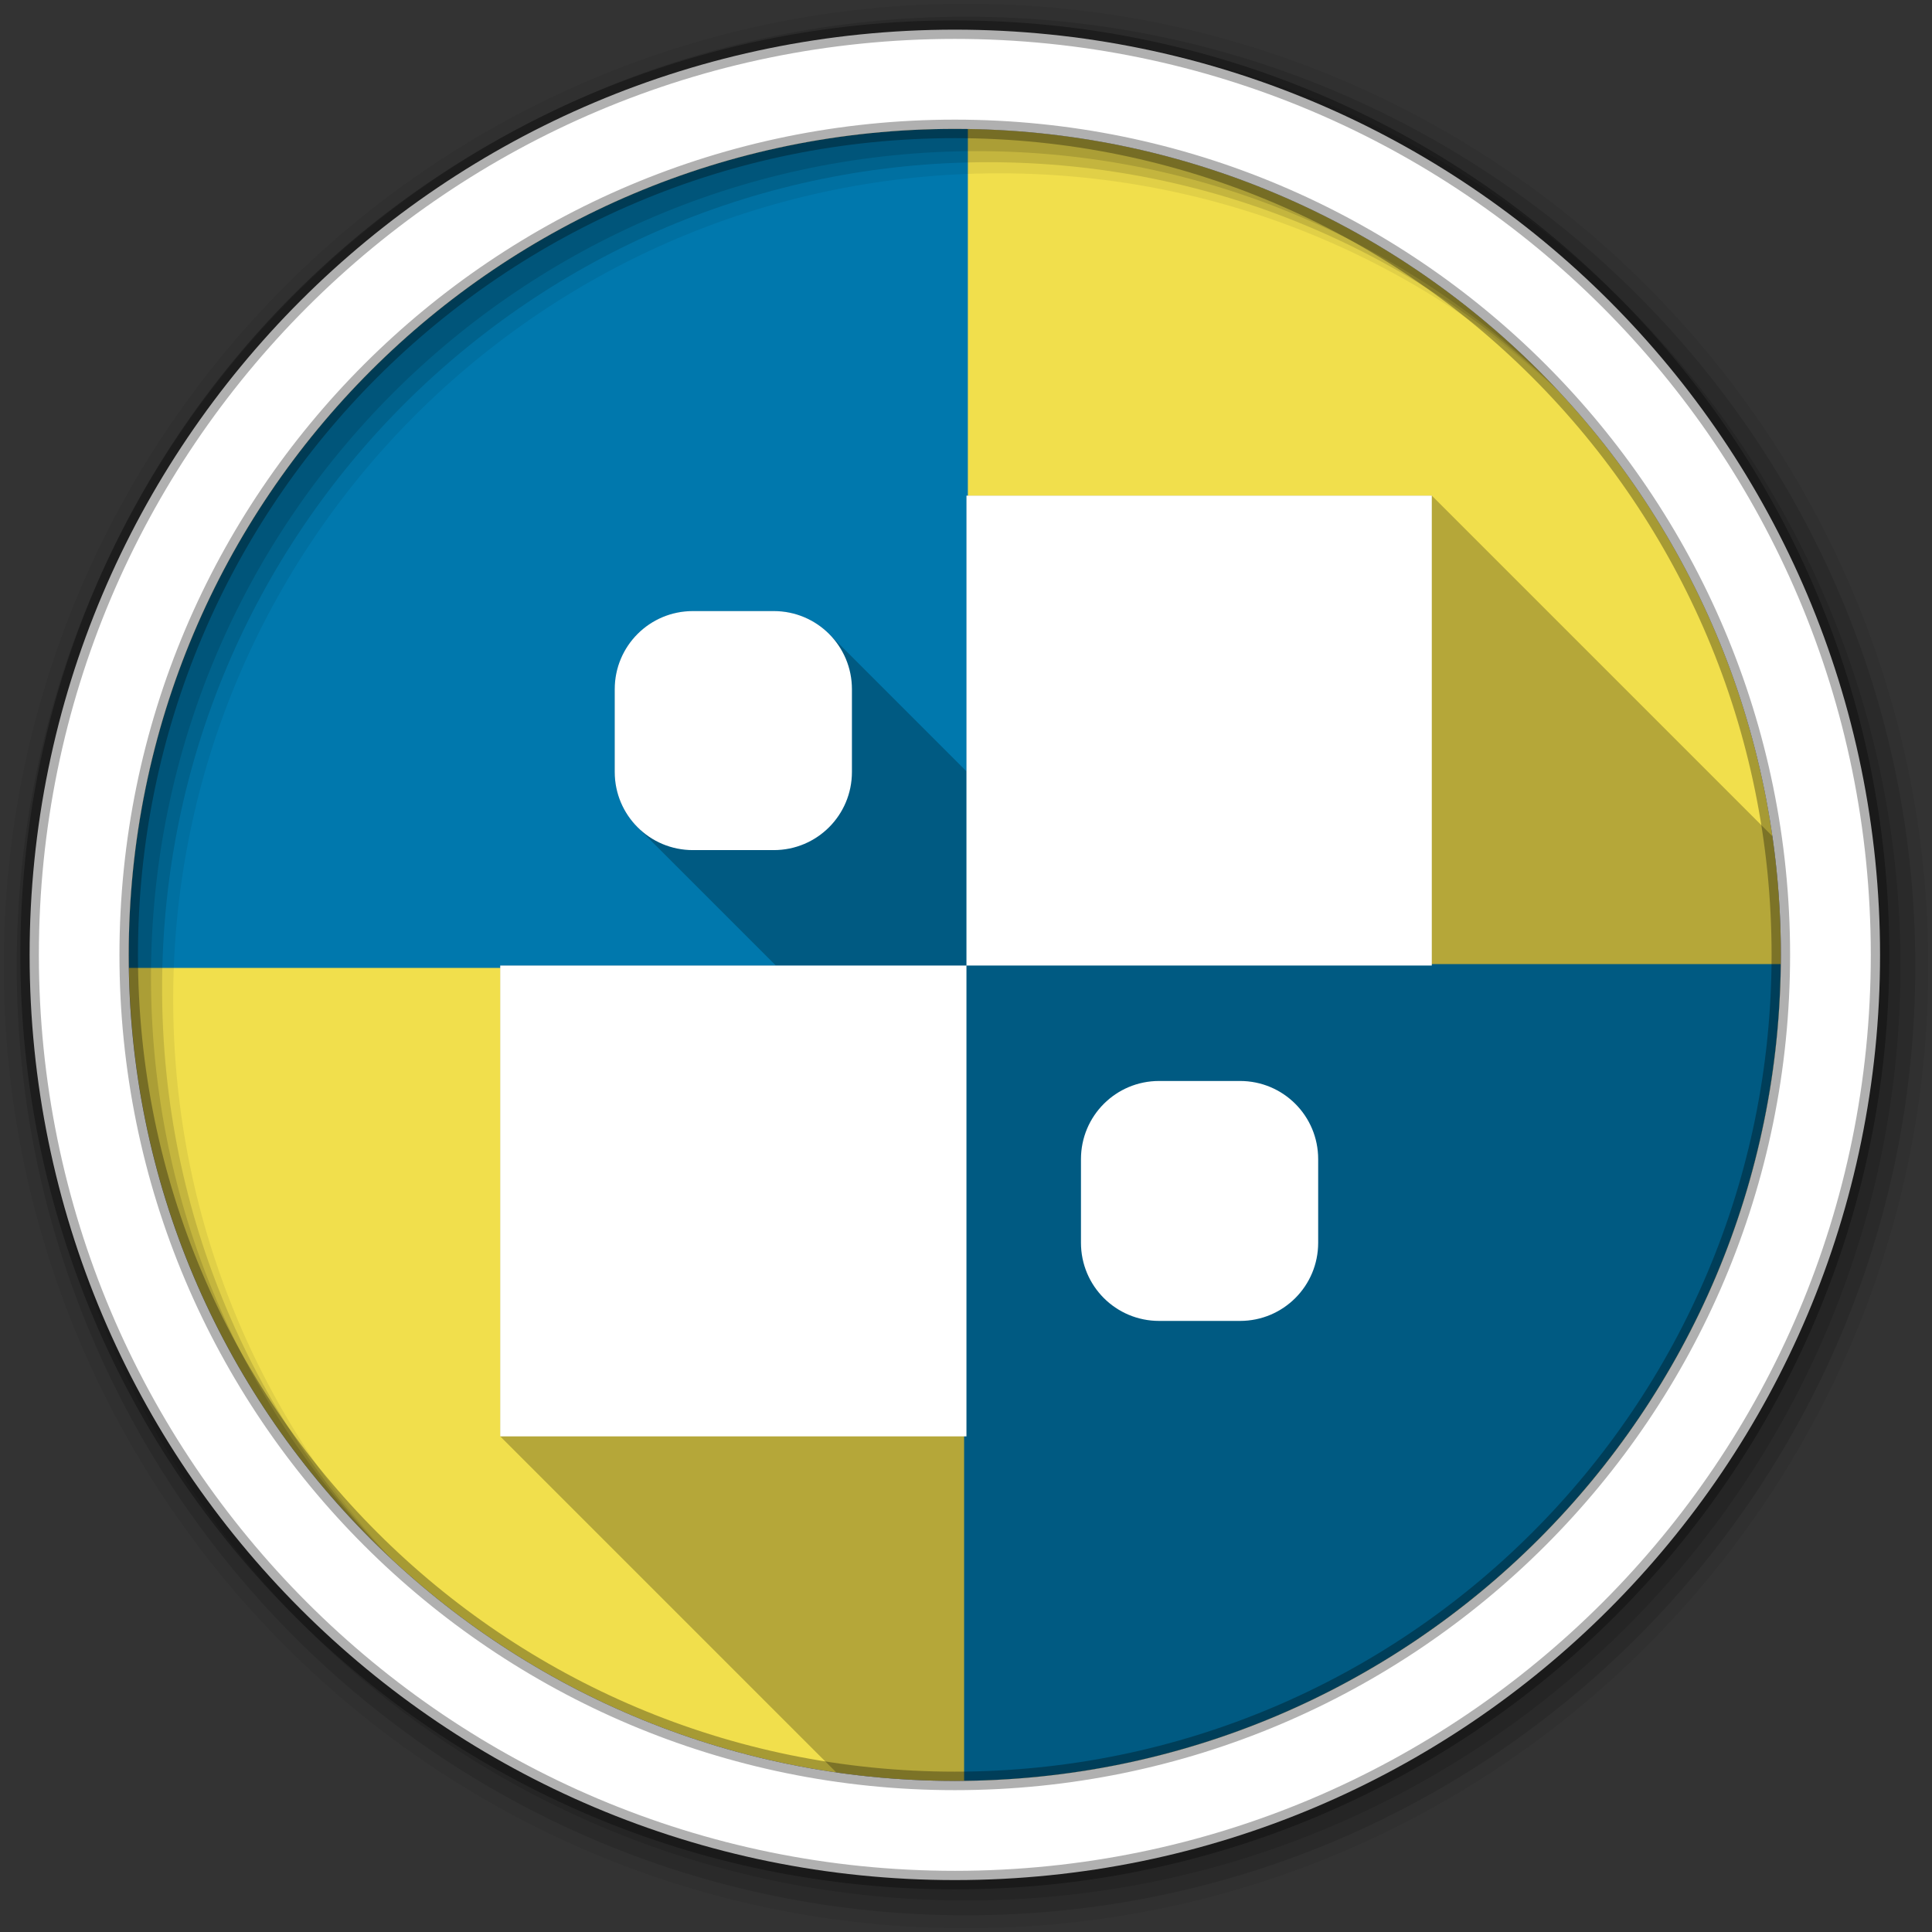 <?xml version="1.0" encoding="UTF-8" standalone="no"?>
<svg
   xmlns:dc="http://purl.org/dc/elements/1.1/"
   xmlns:cc="http://creativecommons.org/ns#"
   xmlns:rdf="http://www.w3.org/1999/02/22-rdf-syntax-ns#"
   xmlns:svg="http://www.w3.org/2000/svg"
   xmlns="http://www.w3.org/2000/svg"
   xmlns:sodipodi="http://sodipodi.sourceforge.net/DTD/sodipodi-0.dtd"
   xmlns:inkscape="http://www.inkscape.org/namespaces/inkscape"
   id="svg2"
   version="1.1"
   viewBox="0 0 512 512"
   inkscape:version="0.91+devel r13804 custom"
   sodipodi:docname="gnotski.svg">
  <rect x="0" y="0" width="512" height="512" fill="#333333" stroke="none"/>
  <defs
     id="defs2664" />
  <sodipodi:namedview
     pagecolor="#ffffff"
     bordercolor="#666666"
     borderopacity="1"
     objecttolerance="10"
     gridtolerance="10"
     guidetolerance="10"
     inkscape:pageopacity="0"
     inkscape:pageshadow="2"
     inkscape:window-width="1366"
     inkscape:window-height="709"
     id="namedview2662"
     showgrid="false"
     inkscape:zoom="0.4609375"
     inkscape:cx="-8.6779661"
     inkscape:cy="237.55932"
     inkscape:window-x="-2"
     inkscape:window-y="-3"
     inkscape:window-maximized="1"
     inkscape:current-layer="svg2" />
  <path
     inkscape:connector-curvature="0"
     style="fill:#f1df4c;fill-rule:evenodd"
     id="path5250"
     d="m 471.95,253.05 c 0,120.9 -98.01,218.91 -218.91,218.91 -120.9,0 -218.91,-98.01 -218.91,-218.91 0,-120.9 98.01,-218.91 218.91,-218.91 120.9,0 218.91,98.01 218.91,218.91" />
  <g
     style="fill:#0078ad"
     id="g5252">
    <path
       inkscape:connector-curvature="0"
       id="path5254"
       d="m 255.5,255.5 0,216.44 C 374.45,470.625 470.6,374.45 471.91,255.5 l -216.41,0" />
    <path
       inkscape:connector-curvature="0"
       id="path5256"
       d="m 253.03,34.16 c -120.9,0 -218.91,98.01 -218.91,218.91 0,1.154 0.013,2.287 0.031,3.438 l 222.34,0 0,-222.31 c -1.154,-0.018 -2.31,-0.031 -3.469,-0.031" />
  </g>
  <g
     style="fill-rule:evenodd"
     id="g5258">
    <path
       style="fill-opacity:0.067"
       inkscape:connector-curvature="0"
       id="path5260"
       d="M 256,1 C 115.17,1 1,115.17 1,256 1,396.83 115.17,511 256,511 396.83,511 511,396.83 511,256 511,115.17 396.83,1 256,1 m 8.827,44.931 c 120.9,0 218.9,98 218.9,218.9 0,120.9 -98,218.9 -218.9,218.9 -120.9,0 -218.93,-98 -218.93,-218.9 0,-120.9 98.03,-218.9 218.93,-218.9" />
    <g
       style="fill-opacity:0.129"
       id="g5262">
      <path
         inkscape:connector-curvature="0"
         id="path5264"
         d="M 256,4.43 C 117.06,4.43 4.43,117.06 4.43,256 4.43,394.94 117.06,507.57 256,507.57 394.94,507.57 507.57,394.94 507.57,256 507.57,117.06 394.94,4.43 256,4.43 m 5.885,38.556 c 120.9,0 218.9,98 218.9,218.9 0,120.9 -98,218.9 -218.9,218.9 -120.9,0 -218.93,-98 -218.93,-218.9 0,-120.9 98.03,-218.9 218.93,-218.9" />
      <path
         inkscape:connector-curvature="0"
         id="path5266"
         d="M 256,8.36 C 119.23,8.36 8.36,119.23 8.36,256 8.36,392.77 119.23,503.64 256,503.64 392.77,503.64 503.64,392.77 503.64,256 503.64,119.23 392.77,8.36 256,8.36 m 2.942,31.691 c 120.9,0 218.9,98 218.9,218.9 0,120.9 -98,218.9 -218.9,218.9 -120.9,0 -218.93,-98 -218.93,-218.9 0,-120.9 98.03,-218.9 218.93,-218.9" />
    </g>
    <path
       style="fill:#ffffff;stroke:#000000;stroke-width:4.904;stroke-opacity:0.31"
       inkscape:connector-curvature="0"
       id="path5268"
       d="M 253.04,7.86 C 117.62,7.86 7.85,117.64 7.85,253.05 c 0,135.42 109.78,245.19 245.19,245.19 135.42,0 245.19,-109.78 245.19,-245.19 C 498.23,117.63 388.45,7.86 253.04,7.86 m 0,26.297 c 120.9,0 218.9,98 218.9,218.9 0,120.9 -98,218.9 -218.9,218.9 -120.9,0 -218.93,-98 -218.93,-218.9 0,-120.9 98.03,-218.9 218.93,-218.9 z" />
  </g>
  <path
     inkscape:connector-curvature="0"
     style="opacity:0.25"
     id="path5316"
     d="m 256.12,131.35 0,73.06 -36.408,-36.408 c -3.746,-3.746 -8.925,-6.06 -14.656,-6.06 l -21.436,0 c -11.463,0 -20.715,9.252 -20.715,20.715 l 0,21.918 c 0,5.732 2.313,10.911 6.06,14.656 l 36.646,36.646 -73.05,0 0,124.77 89.06,89.06 c 10.263,1.475 20.751,2.254 31.422,2.254 120.9,0 218.91,-98.01 218.91,-218.91 0,-10.682 -0.779,-21.18 -2.258,-31.453 l -90.25,-90.25 -123.32,0" />
  <path
     inkscape:connector-curvature="0"
     style="fill:#ffffff"
     id="path5318"
     d="m 256.12,131.35 0,124.53 123.32,0 0,-124.53 -123.32,0 m 0,124.53 -123.56,0 0,124.77 123.56,0 0,-124.77 m -72.5,-93.94 c -11.463,0 -20.714,9.251 -20.714,20.714 l 0,21.919 c 0,11.463 9.251,20.714 20.714,20.714 l 21.437,0 c 11.463,0 20.714,-9.251 20.714,-20.714 l 0,-21.919 c 0,-11.463 -9.251,-20.714 -20.714,-20.714 l -21.437,0 m 123.56,124.53 c -11.463,0 -20.714,9.251 -20.714,20.714 l 0,22.16 c 0,11.463 9.251,20.714 20.714,20.714 l 21.437,0 c 11.463,0 20.714,-9.251 20.714,-20.714 l 0,-22.16 c 0,-11.463 -9.251,-20.714 -20.714,-20.714 l -21.437,0" />
</svg>
